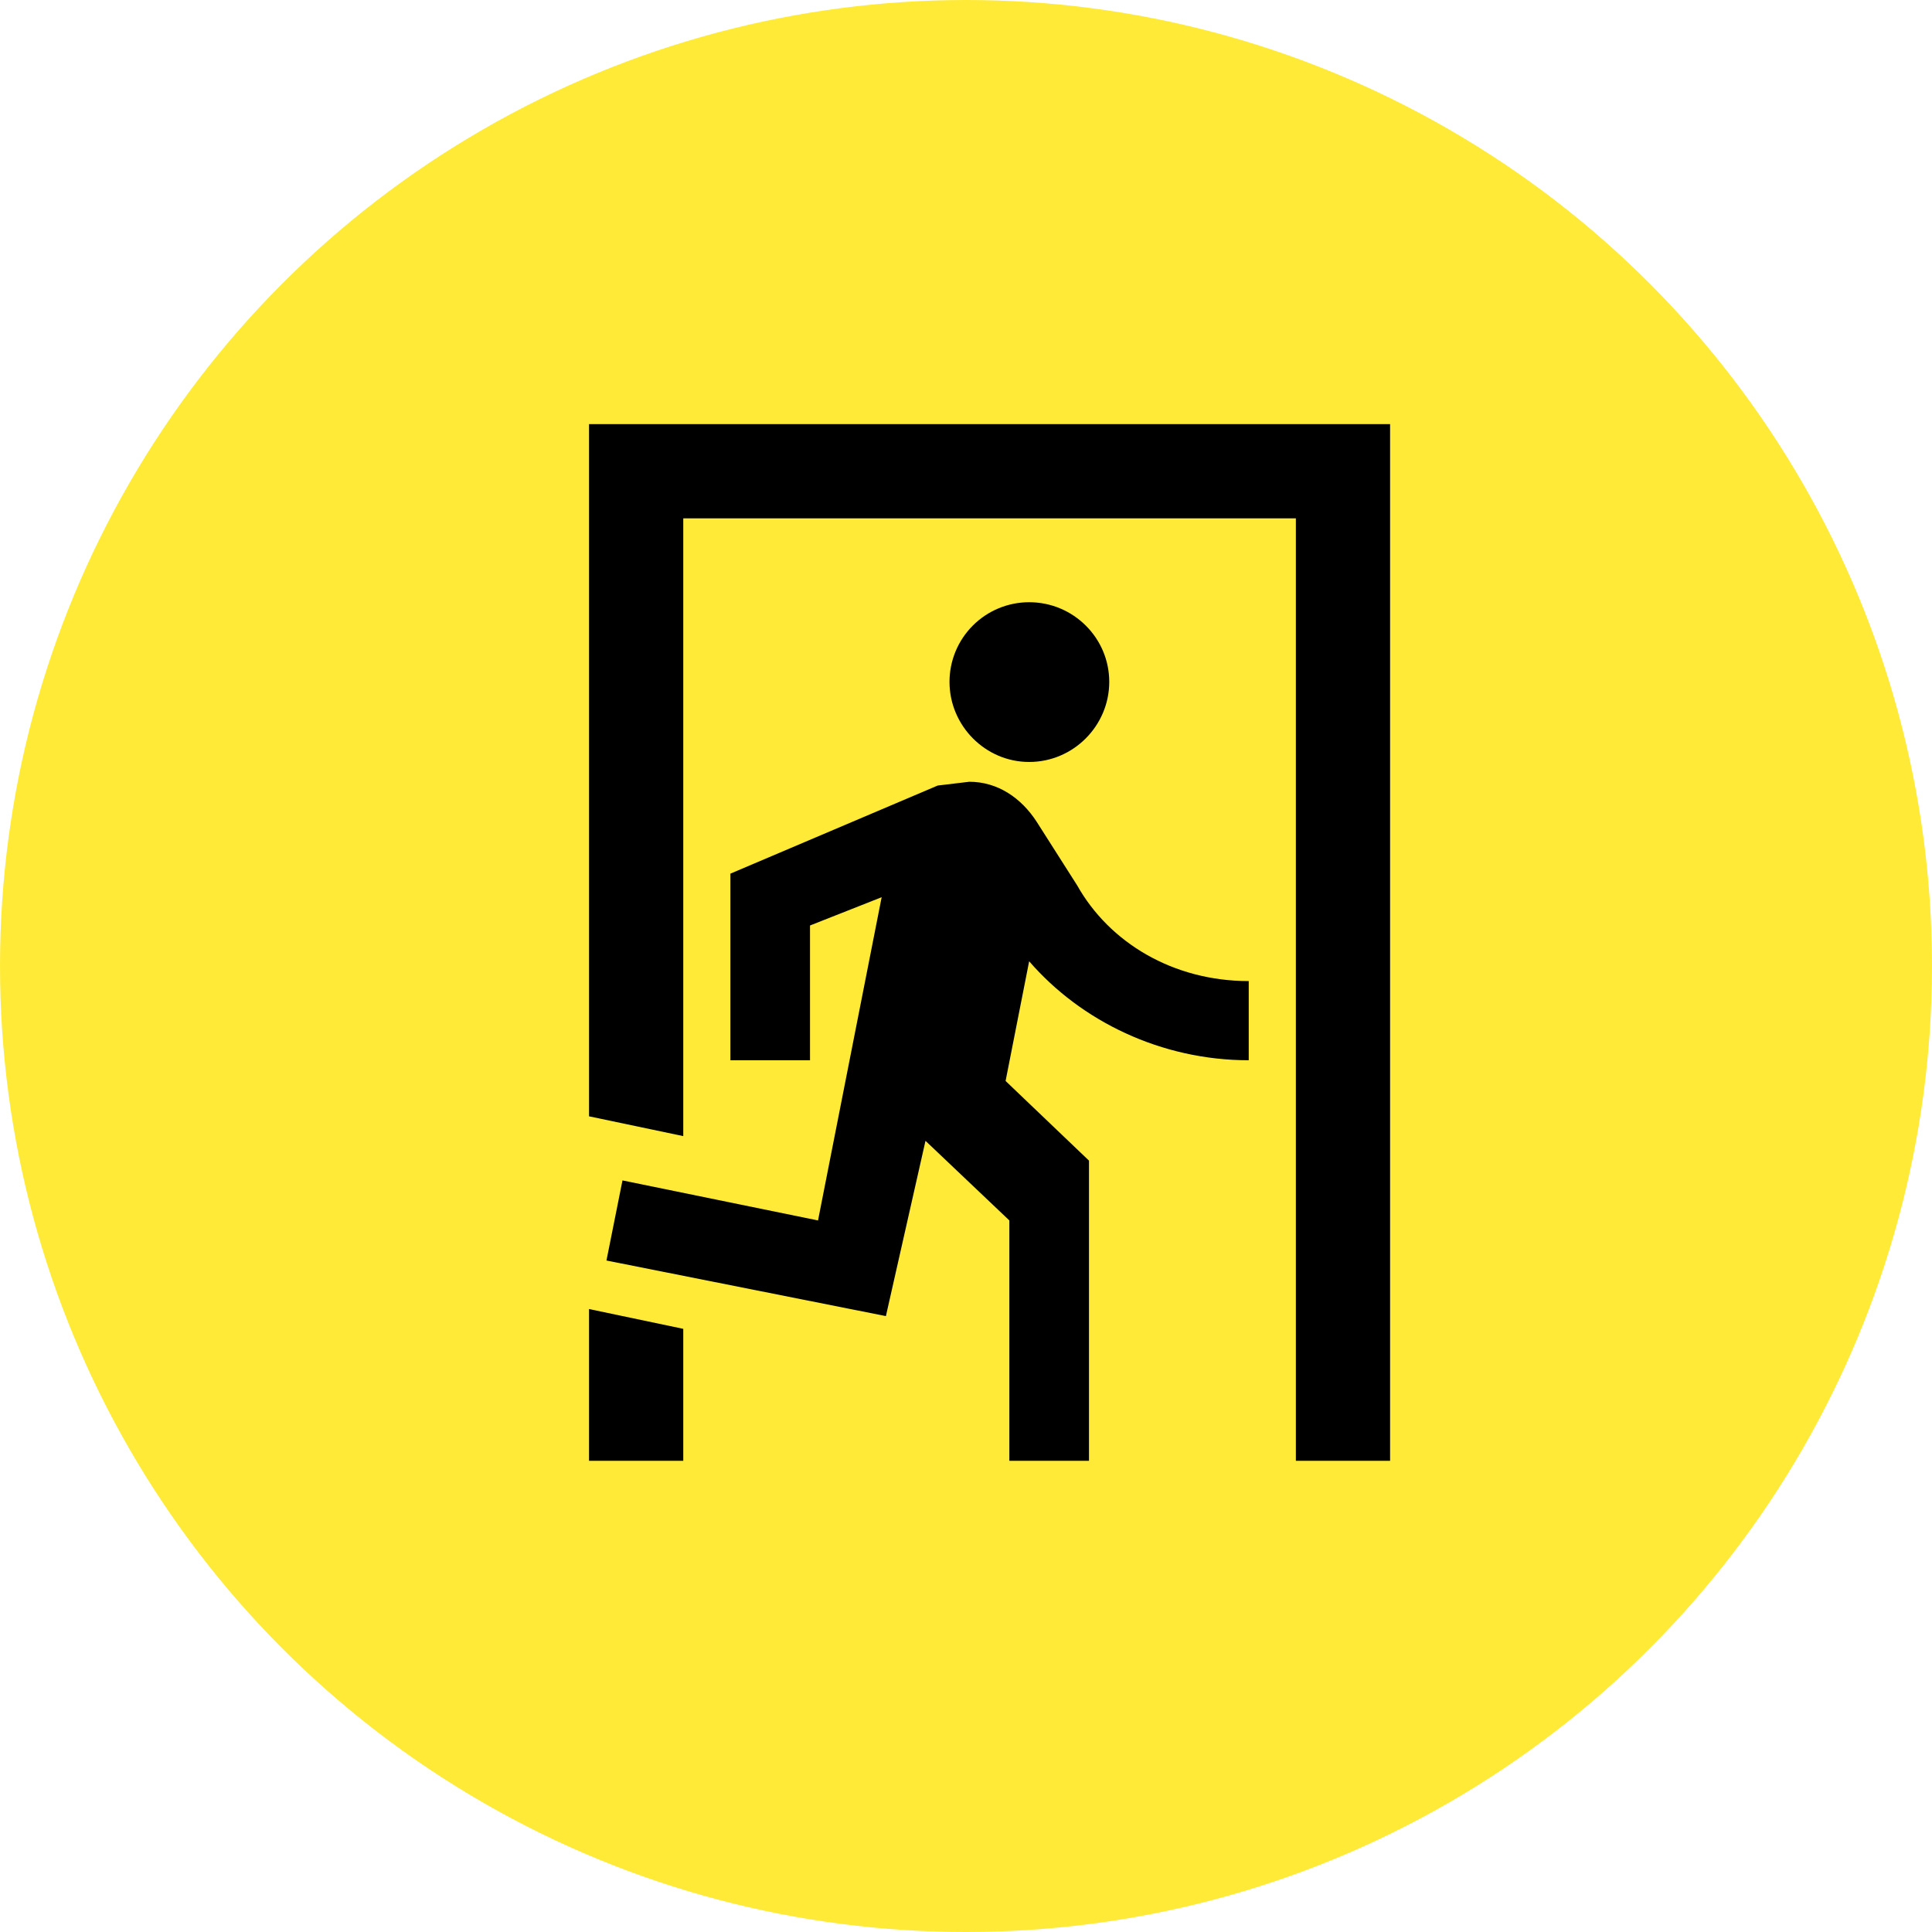 <svg width="61" height="61" viewBox="0 0 61 61" fill="none" xmlns="http://www.w3.org/2000/svg">
<circle cx="30.5" cy="30.5" r="30.5" fill="#FFEB37"/>
<path d="M32.494 24.058C31.11 24.058 29.979 22.912 29.979 21.529C29.979 20.862 30.244 20.222 30.716 19.751C31.187 19.279 31.827 19.014 32.494 19.014C33.892 19.014 35.023 20.145 35.023 21.529C35.023 22.912 33.892 24.058 32.494 24.058ZM27.971 41.554L19.148 39.799L19.654 37.27L25.828 38.534L27.837 28.328L25.575 29.221V33.476H23.061V27.584L29.607 24.802L30.604 24.683C31.497 24.683 32.241 25.189 32.732 25.947L34.011 27.956C35.023 29.756 37.031 30.976 39.427 30.976V33.476C36.66 33.476 34.13 32.241 32.494 30.351L31.75 34.13L34.383 36.645V46.122H31.869V38.534L29.221 36.02L27.971 41.554ZM43.89 46.122H40.915V16.366H21.573V35.871L18.598 35.246V13.39H43.89V46.122ZM21.573 46.122H18.598V41.331L21.573 41.956V46.122Z" fill="black"/>
</svg>
